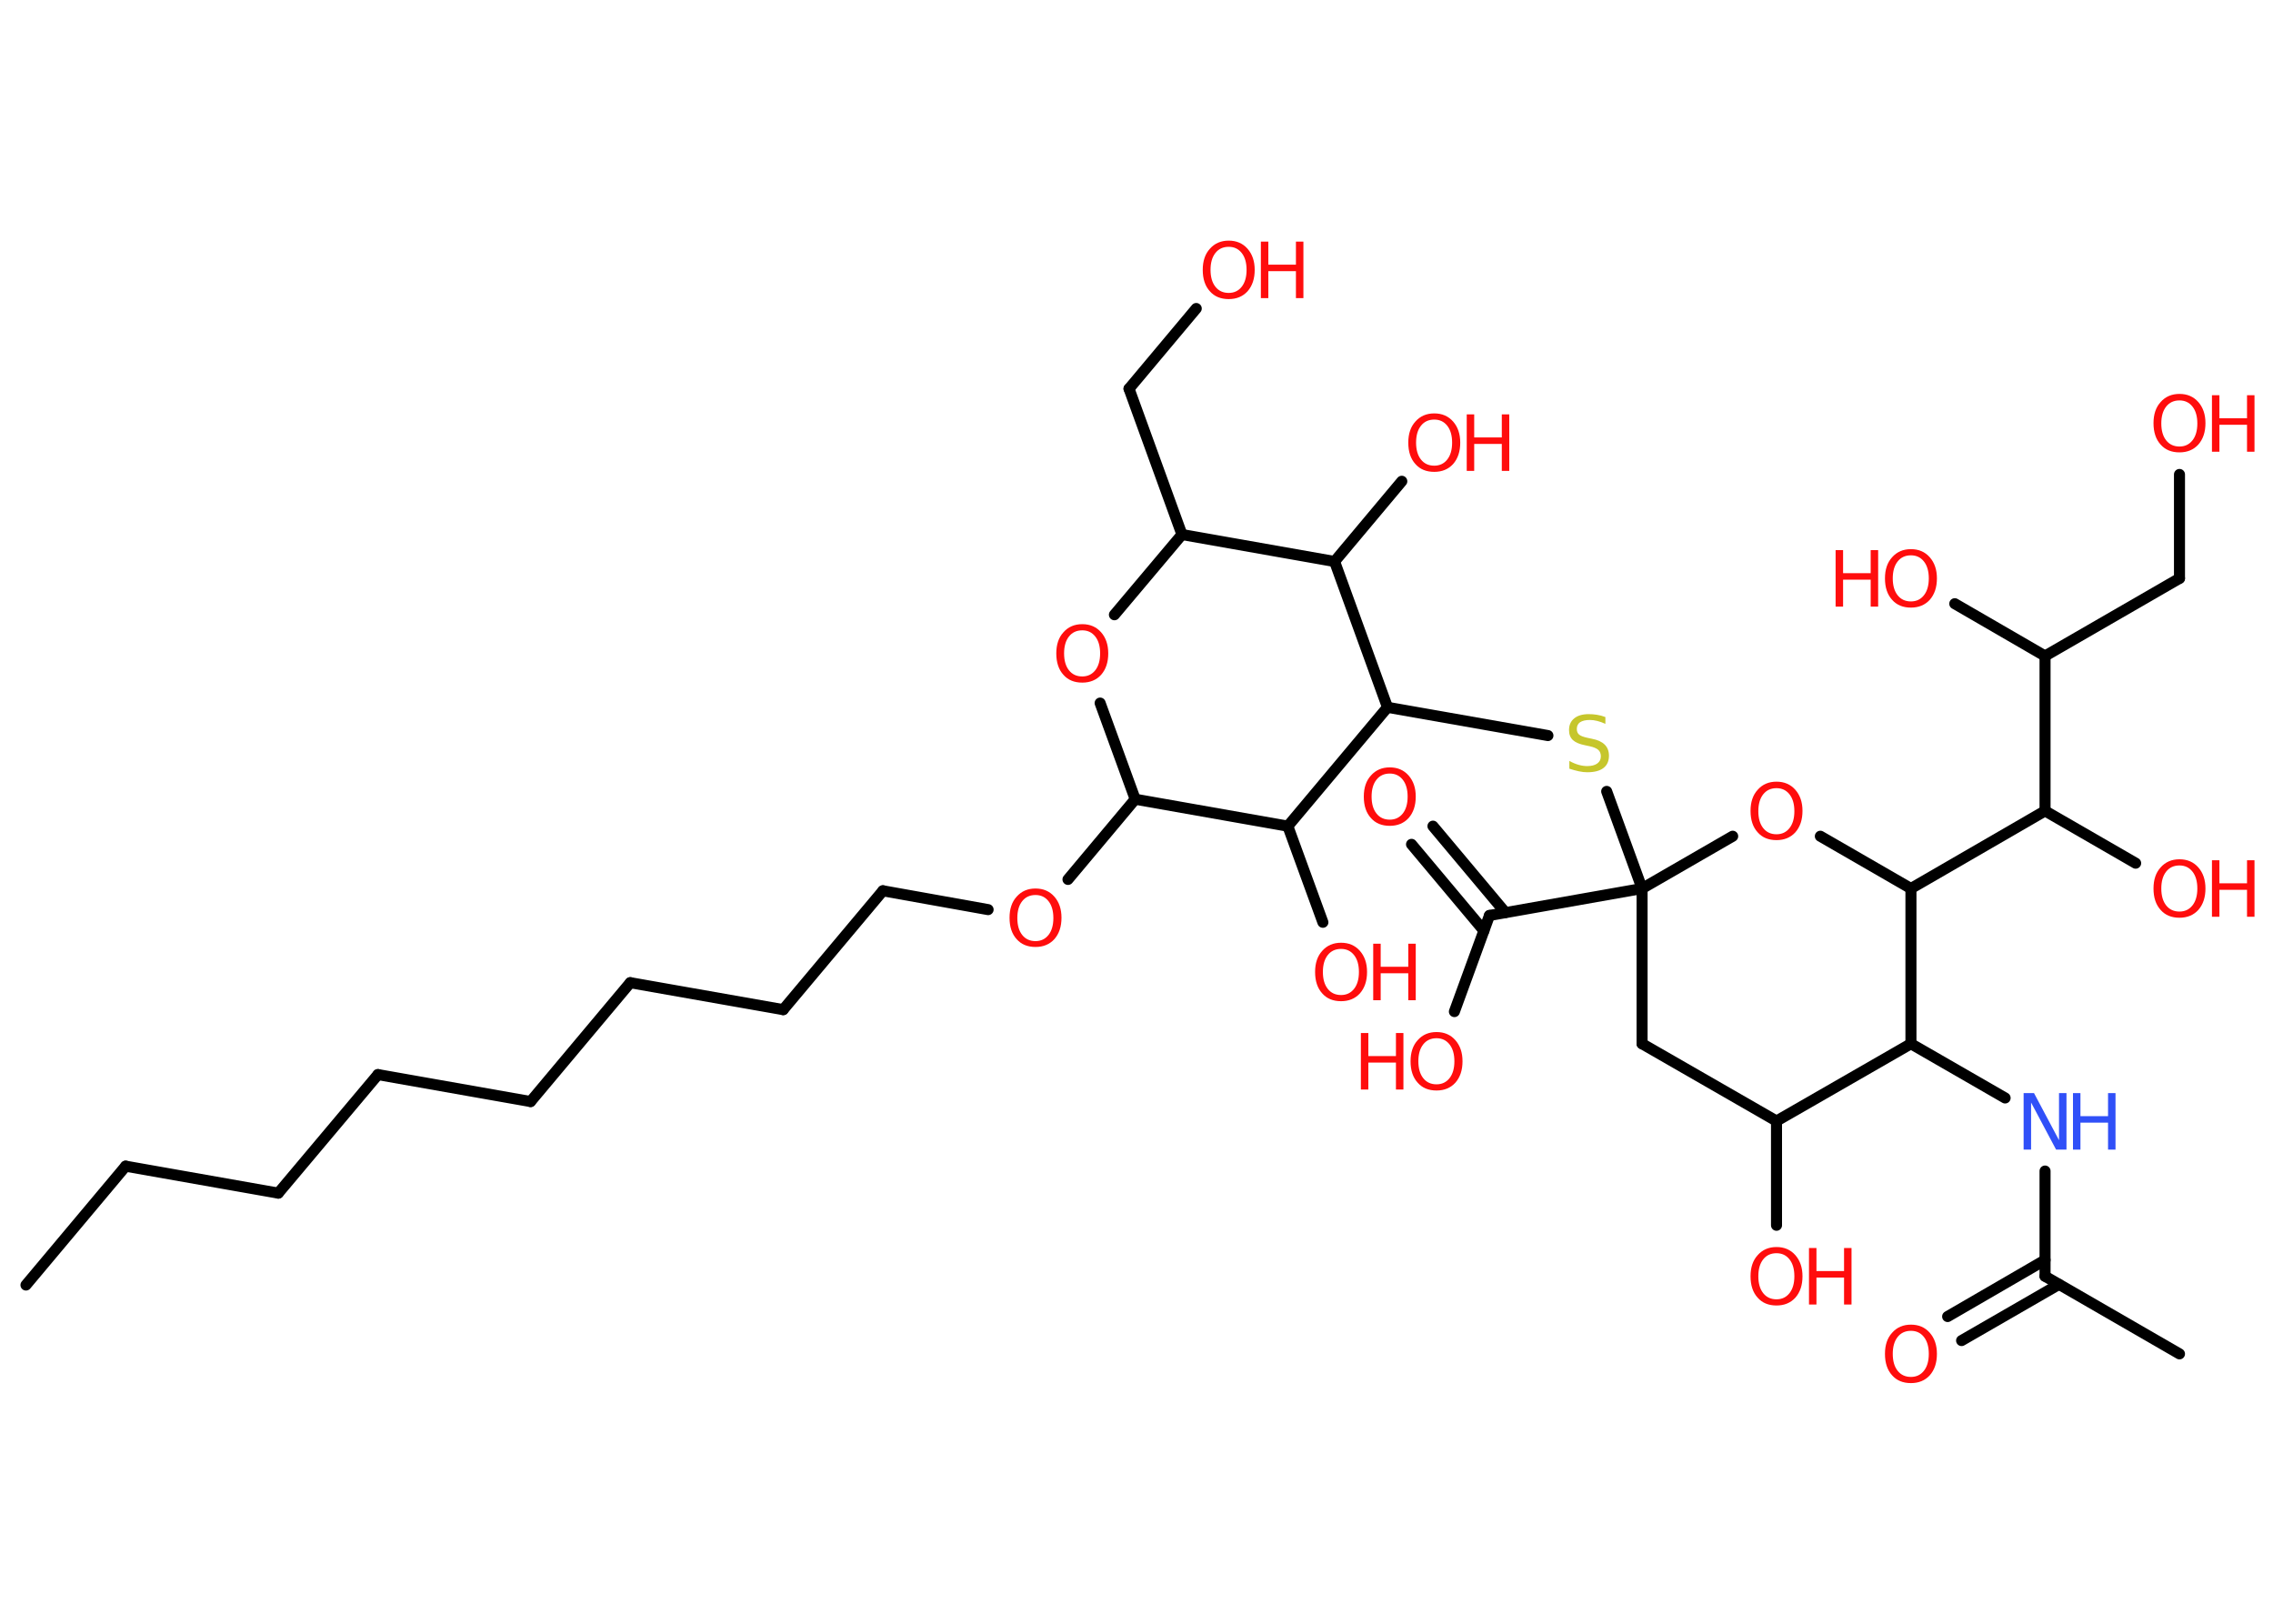 <?xml version='1.0' encoding='UTF-8'?>
<!DOCTYPE svg PUBLIC "-//W3C//DTD SVG 1.1//EN" "http://www.w3.org/Graphics/SVG/1.1/DTD/svg11.dtd">
<svg version='1.2' xmlns='http://www.w3.org/2000/svg' xmlns:xlink='http://www.w3.org/1999/xlink' width='70.0mm' height='50.0mm' viewBox='0 0 70.0 50.0'>
  <desc>Generated by the Chemistry Development Kit (http://github.com/cdk)</desc>
  <g stroke-linecap='round' stroke-linejoin='round' stroke='#000000' stroke-width='.34' fill='#FF0D0D'>
    <rect x='.0' y='.0' width='70.0' height='50.0' fill='#FFFFFF' stroke='none'/>
    <g id='mol1' class='mol'>
      <line id='mol1bnd1' class='bond' x1='.8' y1='39.57' x2='3.87' y2='35.91'/>
      <line id='mol1bnd2' class='bond' x1='3.87' y1='35.91' x2='8.57' y2='36.74'/>
      <line id='mol1bnd3' class='bond' x1='8.57' y1='36.74' x2='11.64' y2='33.09'/>
      <line id='mol1bnd4' class='bond' x1='11.64' y1='33.09' x2='16.34' y2='33.92'/>
      <line id='mol1bnd5' class='bond' x1='16.34' y1='33.92' x2='19.41' y2='30.26'/>
      <line id='mol1bnd6' class='bond' x1='19.41' y1='30.26' x2='24.12' y2='31.09'/>
      <line id='mol1bnd7' class='bond' x1='24.12' y1='31.09' x2='27.19' y2='27.43'/>
      <line id='mol1bnd8' class='bond' x1='27.19' y1='27.43' x2='30.43' y2='28.01'/>
      <line id='mol1bnd9' class='bond' x1='32.89' y1='27.08' x2='34.96' y2='24.61'/>
      <line id='mol1bnd10' class='bond' x1='34.96' y1='24.61' x2='33.88' y2='21.65'/>
      <line id='mol1bnd11' class='bond' x1='34.32' y1='18.93' x2='36.4' y2='16.46'/>
      <line id='mol1bnd12' class='bond' x1='36.4' y1='16.46' x2='34.77' y2='11.97'/>
      <line id='mol1bnd13' class='bond' x1='34.77' y1='11.97' x2='36.84' y2='9.5'/>
      <line id='mol1bnd14' class='bond' x1='36.4' y1='16.46' x2='41.1' y2='17.29'/>
      <line id='mol1bnd15' class='bond' x1='41.1' y1='17.29' x2='43.17' y2='14.82'/>
      <line id='mol1bnd16' class='bond' x1='41.1' y1='17.29' x2='42.73' y2='21.78'/>
      <line id='mol1bnd17' class='bond' x1='42.73' y1='21.78' x2='47.67' y2='22.65'/>
      <line id='mol1bnd18' class='bond' x1='49.48' y1='24.37' x2='50.57' y2='27.36'/>
      <line id='mol1bnd19' class='bond' x1='50.57' y1='27.36' x2='45.87' y2='28.19'/>
      <g id='mol1bnd20' class='bond'>
        <line x1='45.7' y1='28.66' x2='43.47' y2='26.0'/>
        <line x1='46.36' y1='28.1' x2='44.13' y2='25.44'/>
      </g>
      <line id='mol1bnd21' class='bond' x1='45.87' y1='28.19' x2='44.79' y2='31.15'/>
      <line id='mol1bnd22' class='bond' x1='50.57' y1='27.36' x2='50.57' y2='32.14'/>
      <line id='mol1bnd23' class='bond' x1='50.57' y1='32.14' x2='54.71' y2='34.52'/>
      <line id='mol1bnd24' class='bond' x1='54.71' y1='34.52' x2='54.71' y2='37.73'/>
      <line id='mol1bnd25' class='bond' x1='54.71' y1='34.52' x2='58.85' y2='32.14'/>
      <line id='mol1bnd26' class='bond' x1='58.85' y1='32.14' x2='61.75' y2='33.81'/>
      <line id='mol1bnd27' class='bond' x1='62.98' y1='36.06' x2='62.98' y2='39.3'/>
      <line id='mol1bnd28' class='bond' x1='62.98' y1='39.3' x2='67.12' y2='41.69'/>
      <g id='mol1bnd29' class='bond'>
        <line x1='63.41' y1='39.55' x2='60.41' y2='41.28'/>
        <line x1='62.98' y1='38.8' x2='59.98' y2='40.54'/>
      </g>
      <line id='mol1bnd30' class='bond' x1='58.85' y1='32.14' x2='58.85' y2='27.36'/>
      <line id='mol1bnd31' class='bond' x1='58.85' y1='27.36' x2='62.98' y2='24.97'/>
      <line id='mol1bnd32' class='bond' x1='62.98' y1='24.97' x2='65.77' y2='26.58'/>
      <line id='mol1bnd33' class='bond' x1='62.98' y1='24.97' x2='62.98' y2='20.2'/>
      <line id='mol1bnd34' class='bond' x1='62.98' y1='20.2' x2='60.2' y2='18.59'/>
      <line id='mol1bnd35' class='bond' x1='62.98' y1='20.2' x2='67.12' y2='17.81'/>
      <line id='mol1bnd36' class='bond' x1='67.12' y1='17.81' x2='67.12' y2='14.61'/>
      <line id='mol1bnd37' class='bond' x1='58.85' y1='27.36' x2='56.06' y2='25.75'/>
      <line id='mol1bnd38' class='bond' x1='50.57' y1='27.36' x2='53.36' y2='25.75'/>
      <line id='mol1bnd39' class='bond' x1='42.73' y1='21.78' x2='39.66' y2='25.44'/>
      <line id='mol1bnd40' class='bond' x1='34.96' y1='24.61' x2='39.66' y2='25.44'/>
      <line id='mol1bnd41' class='bond' x1='39.66' y1='25.44' x2='40.74' y2='28.4'/>
      <path id='mol1atm9' class='atom' d='M31.89 27.56q-.26 .0 -.41 .19q-.15 .19 -.15 .52q.0 .33 .15 .52q.15 .19 .41 .19q.25 .0 .4 -.19q.15 -.19 .15 -.52q.0 -.33 -.15 -.52q-.15 -.19 -.4 -.19zM31.89 27.36q.36 .0 .58 .25q.22 .25 .22 .65q.0 .41 -.22 .66q-.22 .24 -.58 .24q-.37 .0 -.58 -.24q-.22 -.24 -.22 -.66q.0 -.41 .22 -.65q.22 -.25 .58 -.25z' stroke='none'/>
      <path id='mol1atm11' class='atom' d='M33.33 19.41q-.26 .0 -.41 .19q-.15 .19 -.15 .52q.0 .33 .15 .52q.15 .19 .41 .19q.25 .0 .4 -.19q.15 -.19 .15 -.52q.0 -.33 -.15 -.52q-.15 -.19 -.4 -.19zM33.33 19.22q.36 .0 .58 .25q.22 .25 .22 .65q.0 .41 -.22 .66q-.22 .24 -.58 .24q-.37 .0 -.58 -.24q-.22 -.24 -.22 -.66q.0 -.41 .22 -.65q.22 -.25 .58 -.25z' stroke='none'/>
      <g id='mol1atm14' class='atom'>
        <path d='M37.84 7.6q-.26 .0 -.41 .19q-.15 .19 -.15 .52q.0 .33 .15 .52q.15 .19 .41 .19q.25 .0 .4 -.19q.15 -.19 .15 -.52q.0 -.33 -.15 -.52q-.15 -.19 -.4 -.19zM37.84 7.41q.36 .0 .58 .25q.22 .25 .22 .65q.0 .41 -.22 .66q-.22 .24 -.58 .24q-.37 .0 -.58 -.24q-.22 -.24 -.22 -.66q.0 -.41 .22 -.65q.22 -.25 .58 -.25z' stroke='none'/>
        <path d='M38.83 7.44h.23v.71h.85v-.71h.23v1.74h-.23v-.83h-.85v.83h-.23v-1.74z' stroke='none'/>
      </g>
      <g id='mol1atm16' class='atom'>
        <path d='M44.17 12.92q-.26 .0 -.41 .19q-.15 .19 -.15 .52q.0 .33 .15 .52q.15 .19 .41 .19q.25 .0 .4 -.19q.15 -.19 .15 -.52q.0 -.33 -.15 -.52q-.15 -.19 -.4 -.19zM44.17 12.73q.36 .0 .58 .25q.22 .25 .22 .65q.0 .41 -.22 .66q-.22 .24 -.58 .24q-.37 .0 -.58 -.24q-.22 -.24 -.22 -.66q.0 -.41 .22 -.65q.22 -.25 .58 -.25z' stroke='none'/>
        <path d='M45.17 12.76h.23v.71h.85v-.71h.23v1.74h-.23v-.83h-.85v.83h-.23v-1.74z' stroke='none'/>
      </g>
      <path id='mol1atm18' class='atom' d='M49.44 22.06v.23q-.13 -.06 -.25 -.09q-.12 -.03 -.23 -.03q-.19 .0 -.3 .07q-.1 .07 -.1 .21q.0 .11 .07 .17q.07 .06 .26 .1l.14 .03q.26 .05 .39 .18q.13 .13 .13 .34q.0 .25 -.17 .38q-.17 .13 -.5 .13q-.12 .0 -.26 -.03q-.14 -.03 -.29 -.08v-.24q.14 .08 .28 .12q.14 .04 .27 .04q.2 .0 .31 -.08q.11 -.08 .11 -.22q.0 -.13 -.08 -.2q-.08 -.07 -.26 -.11l-.14 -.03q-.26 -.05 -.38 -.16q-.12 -.11 -.12 -.31q.0 -.23 .16 -.36q.16 -.13 .45 -.13q.12 .0 .25 .02q.13 .02 .26 .07z' stroke='none' fill='#C6C62C'/>
      <path id='mol1atm21' class='atom' d='M42.8 23.82q-.26 .0 -.41 .19q-.15 .19 -.15 .52q.0 .33 .15 .52q.15 .19 .41 .19q.25 .0 .4 -.19q.15 -.19 .15 -.52q.0 -.33 -.15 -.52q-.15 -.19 -.4 -.19zM42.8 23.63q.36 .0 .58 .25q.22 .25 .22 .65q.0 .41 -.22 .66q-.22 .24 -.58 .24q-.37 .0 -.58 -.24q-.22 -.24 -.22 -.66q.0 -.41 .22 -.65q.22 -.25 .58 -.25z' stroke='none'/>
      <g id='mol1atm22' class='atom'>
        <path d='M44.24 31.97q-.26 .0 -.41 .19q-.15 .19 -.15 .52q.0 .33 .15 .52q.15 .19 .41 .19q.25 .0 .4 -.19q.15 -.19 .15 -.52q.0 -.33 -.15 -.52q-.15 -.19 -.4 -.19zM44.24 31.78q.36 .0 .58 .25q.22 .25 .22 .65q.0 .41 -.22 .66q-.22 .24 -.58 .24q-.37 .0 -.58 -.24q-.22 -.24 -.22 -.66q.0 -.41 .22 -.65q.22 -.25 .58 -.25z' stroke='none'/>
        <path d='M41.91 31.81h.23v.71h.85v-.71h.23v1.74h-.23v-.83h-.85v.83h-.23v-1.74z' stroke='none'/>
      </g>
      <g id='mol1atm25' class='atom'>
        <path d='M54.71 38.59q-.26 .0 -.41 .19q-.15 .19 -.15 .52q.0 .33 .15 .52q.15 .19 .41 .19q.25 .0 .4 -.19q.15 -.19 .15 -.52q.0 -.33 -.15 -.52q-.15 -.19 -.4 -.19zM54.71 38.4q.36 .0 .58 .25q.22 .25 .22 .65q.0 .41 -.22 .66q-.22 .24 -.58 .24q-.37 .0 -.58 -.24q-.22 -.24 -.22 -.66q.0 -.41 .22 -.65q.22 -.25 .58 -.25z' stroke='none'/>
        <path d='M55.71 38.43h.23v.71h.85v-.71h.23v1.74h-.23v-.83h-.85v.83h-.23v-1.74z' stroke='none'/>
      </g>
      <g id='mol1atm27' class='atom'>
        <path d='M62.33 33.66h.31l.77 1.45v-1.45h.23v1.74h-.32l-.77 -1.45v1.45h-.23v-1.74z' stroke='none' fill='#3050F8'/>
        <path d='M63.84 33.66h.23v.71h.85v-.71h.23v1.74h-.23v-.83h-.85v.83h-.23v-1.74z' stroke='none' fill='#3050F8'/>
      </g>
      <path id='mol1atm30' class='atom' d='M58.85 40.98q-.26 .0 -.41 .19q-.15 .19 -.15 .52q.0 .33 .15 .52q.15 .19 .41 .19q.25 .0 .4 -.19q.15 -.19 .15 -.52q.0 -.33 -.15 -.52q-.15 -.19 -.4 -.19zM58.85 40.79q.36 .0 .58 .25q.22 .25 .22 .65q.0 .41 -.22 .66q-.22 .24 -.58 .24q-.37 .0 -.58 -.24q-.22 -.24 -.22 -.66q.0 -.41 .22 -.65q.22 -.25 .58 -.25z' stroke='none'/>
      <g id='mol1atm33' class='atom'>
        <path d='M67.12 26.65q-.26 .0 -.41 .19q-.15 .19 -.15 .52q.0 .33 .15 .52q.15 .19 .41 .19q.25 .0 .4 -.19q.15 -.19 .15 -.52q.0 -.33 -.15 -.52q-.15 -.19 -.4 -.19zM67.12 26.46q.36 .0 .58 .25q.22 .25 .22 .65q.0 .41 -.22 .66q-.22 .24 -.58 .24q-.37 .0 -.58 -.24q-.22 -.24 -.22 -.66q.0 -.41 .22 -.65q.22 -.25 .58 -.25z' stroke='none'/>
        <path d='M68.12 26.49h.23v.71h.85v-.71h.23v1.74h-.23v-.83h-.85v.83h-.23v-1.74z' stroke='none'/>
      </g>
      <g id='mol1atm35' class='atom'>
        <path d='M58.85 17.1q-.26 .0 -.41 .19q-.15 .19 -.15 .52q.0 .33 .15 .52q.15 .19 .41 .19q.25 .0 .4 -.19q.15 -.19 .15 -.52q.0 -.33 -.15 -.52q-.15 -.19 -.4 -.19zM58.85 16.91q.36 .0 .58 .25q.22 .25 .22 .65q.0 .41 -.22 .66q-.22 .24 -.58 .24q-.37 .0 -.58 -.24q-.22 -.24 -.22 -.66q.0 -.41 .22 -.65q.22 -.25 .58 -.25z' stroke='none'/>
        <path d='M56.53 16.94h.23v.71h.85v-.71h.23v1.74h-.23v-.83h-.85v.83h-.23v-1.74z' stroke='none'/>
      </g>
      <g id='mol1atm37' class='atom'>
        <path d='M67.12 12.33q-.26 .0 -.41 .19q-.15 .19 -.15 .52q.0 .33 .15 .52q.15 .19 .41 .19q.25 .0 .4 -.19q.15 -.19 .15 -.52q.0 -.33 -.15 -.52q-.15 -.19 -.4 -.19zM67.12 12.13q.36 .0 .58 .25q.22 .25 .22 .65q.0 .41 -.22 .66q-.22 .24 -.58 .24q-.37 .0 -.58 -.24q-.22 -.24 -.22 -.66q.0 -.41 .22 -.65q.22 -.25 .58 -.25z' stroke='none'/>
        <path d='M68.12 12.17h.23v.71h.85v-.71h.23v1.74h-.23v-.83h-.85v.83h-.23v-1.74z' stroke='none'/>
      </g>
      <path id='mol1atm38' class='atom' d='M54.71 24.27q-.26 .0 -.41 .19q-.15 .19 -.15 .52q.0 .33 .15 .52q.15 .19 .41 .19q.25 .0 .4 -.19q.15 -.19 .15 -.52q.0 -.33 -.15 -.52q-.15 -.19 -.4 -.19zM54.71 24.07q.36 .0 .58 .25q.22 .25 .22 .65q.0 .41 -.22 .66q-.22 .24 -.58 .24q-.37 .0 -.58 -.24q-.22 -.24 -.22 -.66q.0 -.41 .22 -.65q.22 -.25 .58 -.25z' stroke='none'/>
      <g id='mol1atm40' class='atom'>
        <path d='M41.3 29.22q-.26 .0 -.41 .19q-.15 .19 -.15 .52q.0 .33 .15 .52q.15 .19 .41 .19q.25 .0 .4 -.19q.15 -.19 .15 -.52q.0 -.33 -.15 -.52q-.15 -.19 -.4 -.19zM41.3 29.03q.36 .0 .58 .25q.22 .25 .22 .65q.0 .41 -.22 .66q-.22 .24 -.58 .24q-.37 .0 -.58 -.24q-.22 -.24 -.22 -.66q.0 -.41 .22 -.65q.22 -.25 .58 -.25z' stroke='none'/>
        <path d='M42.29 29.06h.23v.71h.85v-.71h.23v1.74h-.23v-.83h-.85v.83h-.23v-1.74z' stroke='none'/>
      </g>
    </g>
  </g>
</svg>
